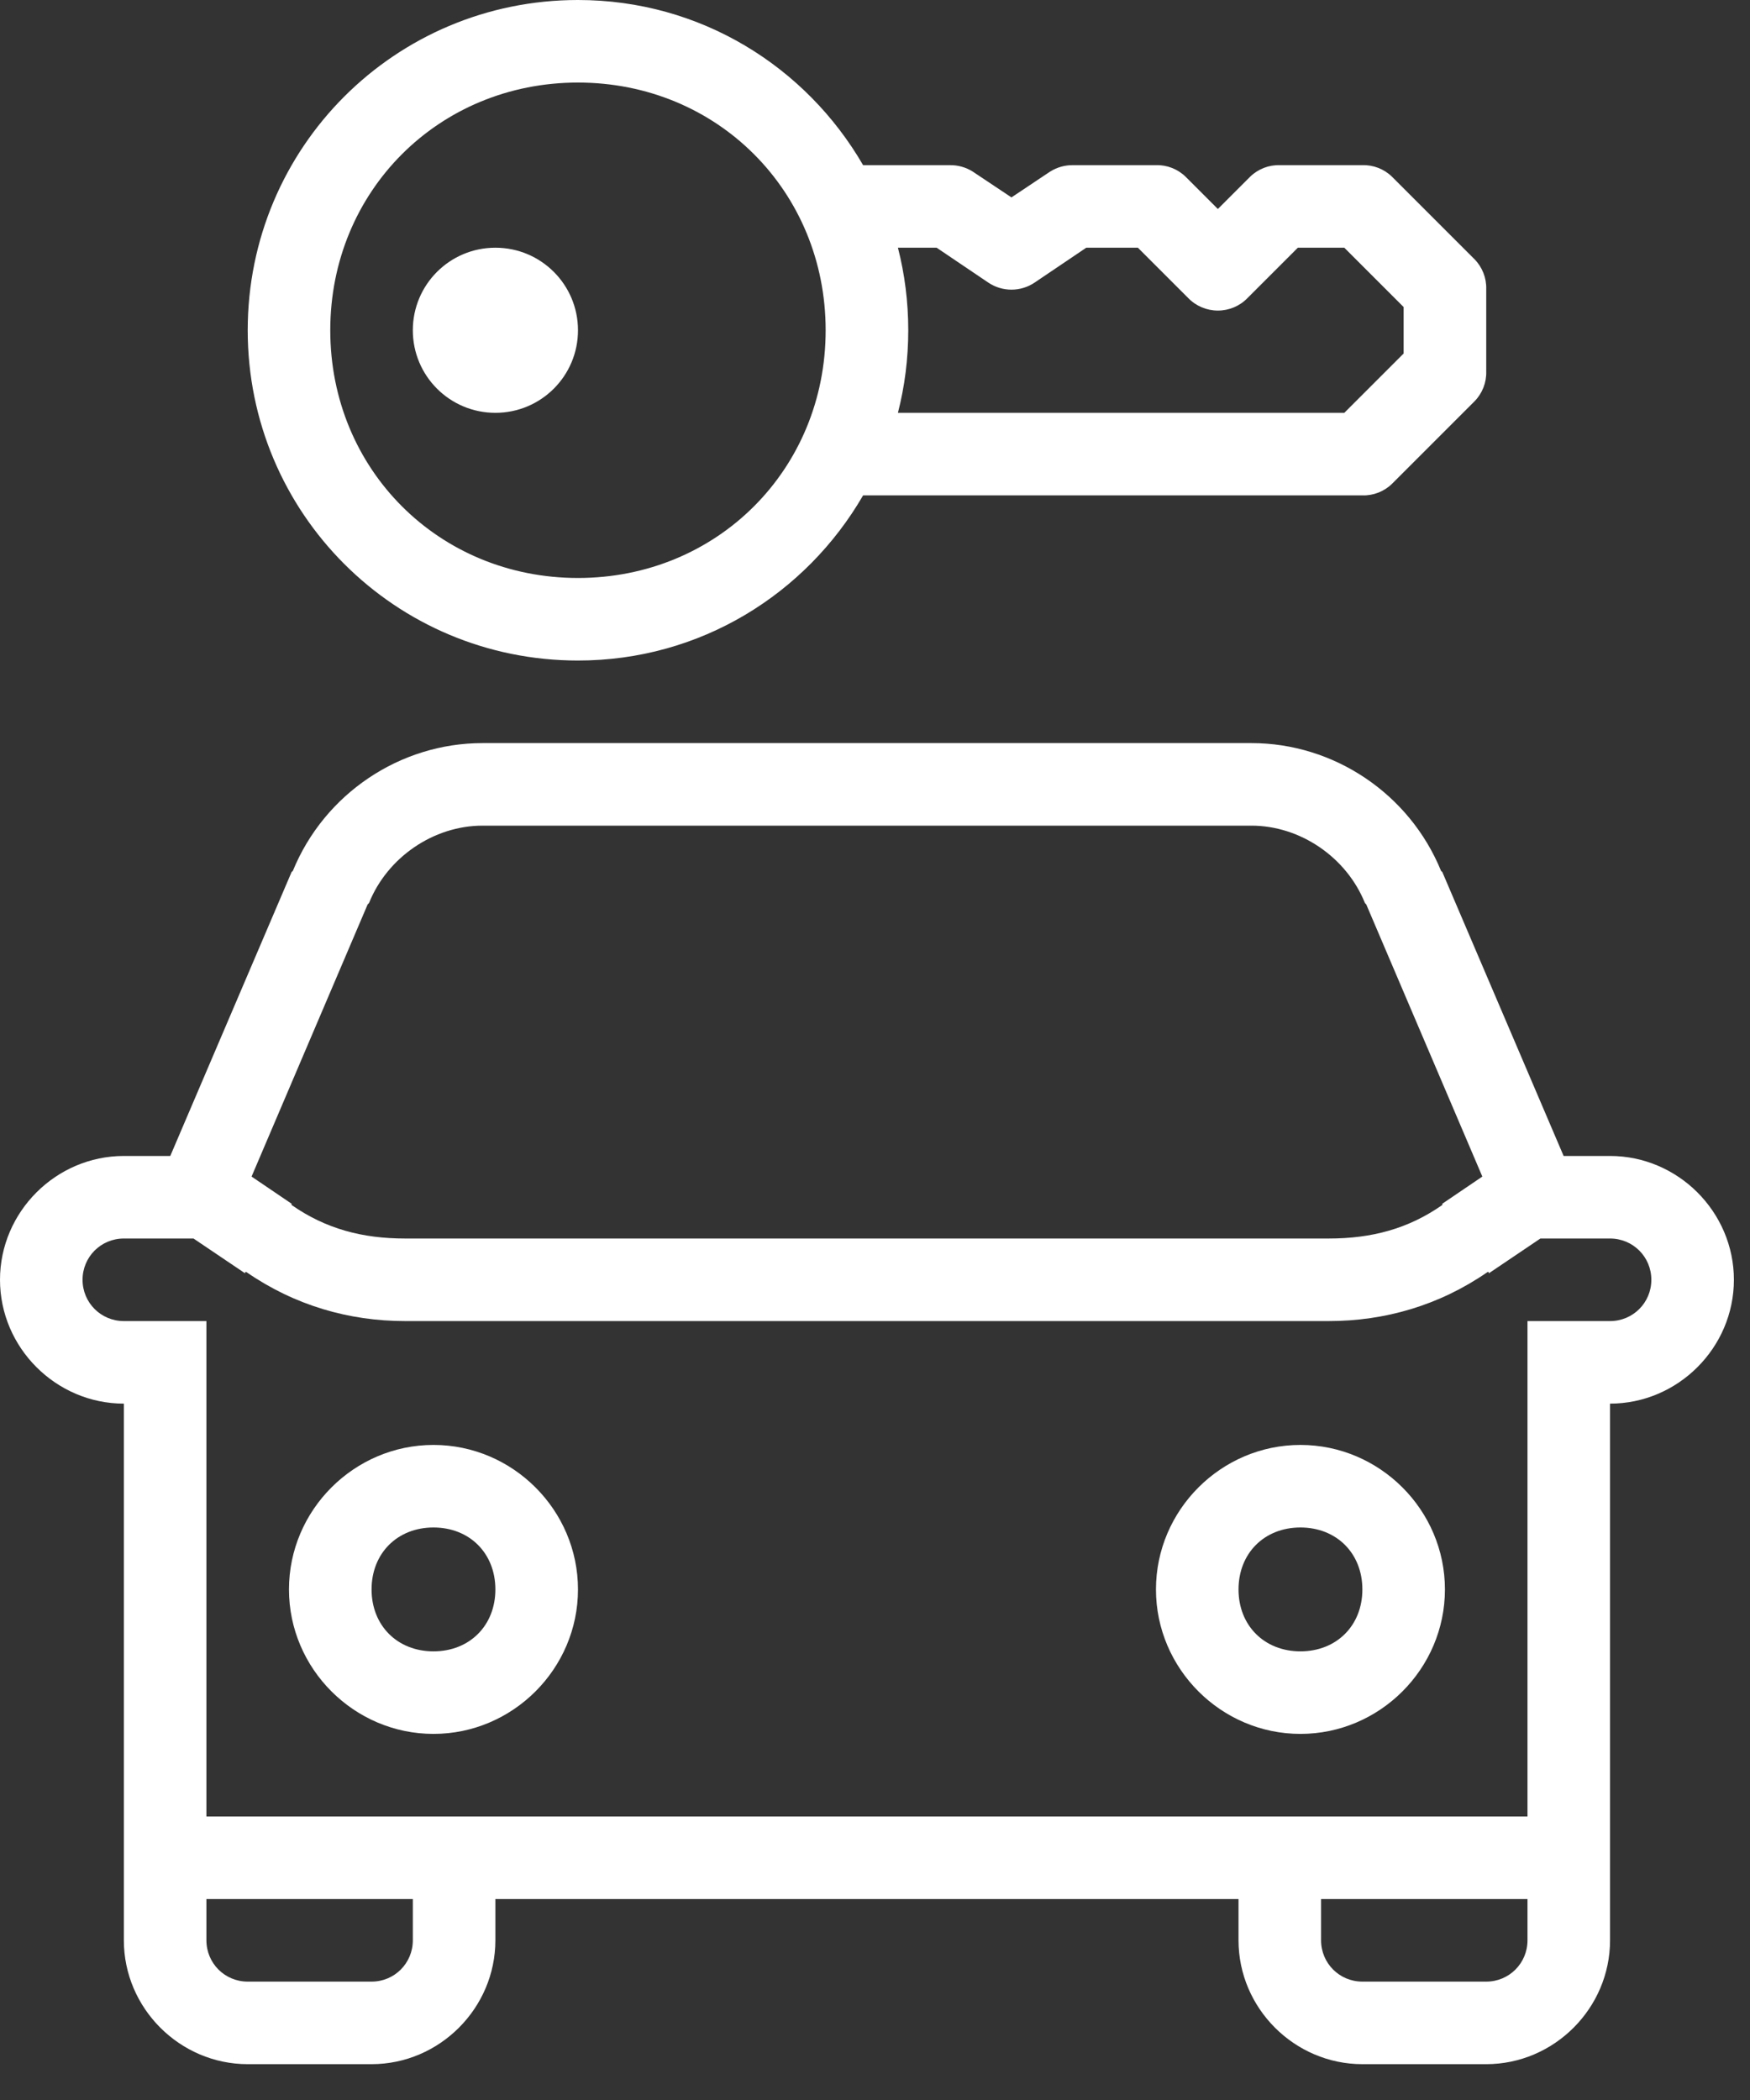 <svg xmlns="http://www.w3.org/2000/svg" width="40" height="48" viewBox="0 0 40 48" fill="none"><rect x="0" y="0" width="40" height="48" fill="#333333" stroke="none"/><path d="M13.211 0C9.031 0 5.662 3.369 5.662 7.549C5.662 11.729 9.031 15.098 13.211 15.098C16.009 15.098 18.423 13.576 19.728 11.323H31.14C31.39 11.331 31.637 11.235 31.818 11.058L33.705 9.171C33.882 8.99 33.978 8.743 33.971 8.493V6.605C33.978 6.355 33.882 6.108 33.705 5.927L31.818 4.04C31.637 3.863 31.39 3.767 31.14 3.775H29.252C29.002 3.767 28.755 3.863 28.574 4.04L27.837 4.777L27.1 4.04C26.919 3.863 26.672 3.767 26.422 3.775H24.534C24.346 3.771 24.162 3.822 24.003 3.922L23.119 4.512L22.234 3.922C22.076 3.822 21.891 3.771 21.703 3.775H19.728C18.423 1.522 16.009 0 13.211 0ZM13.211 1.887C16.392 1.887 18.872 4.368 18.872 7.549C18.872 10.73 16.392 13.211 13.211 13.211C10.03 13.211 7.549 10.73 7.549 7.549C7.549 4.368 10.03 1.887 13.211 1.887ZM11.323 5.662C10.28 5.662 9.436 6.506 9.436 7.549C9.436 8.592 10.28 9.436 11.323 9.436C12.367 9.436 13.211 8.592 13.211 7.549C13.211 6.506 12.367 5.662 11.323 5.662ZM20.524 5.662H21.409L22.588 6.458C22.909 6.675 23.329 6.675 23.65 6.458L24.829 5.662H26.009L27.159 6.812C27.336 6.996 27.583 7.099 27.837 7.099C28.091 7.099 28.338 6.996 28.515 6.812L29.665 5.662H30.727L32.083 7.018V8.08L30.727 9.436H20.524C20.679 8.832 20.76 8.201 20.76 7.549C20.76 6.897 20.679 6.266 20.524 5.662ZM11.029 16.985C9.141 16.985 7.416 18.143 6.694 19.905C6.69 19.919 6.668 19.919 6.664 19.934L3.892 26.422H2.831C1.279 26.422 0 27.701 0 29.252C0 30.804 1.279 32.083 2.831 32.083V44.35C2.831 45.902 4.11 47.181 5.662 47.181H8.493C10.044 47.181 11.323 45.902 11.323 44.35V43.407H28.309V44.35C28.309 45.902 29.588 47.181 31.14 47.181H33.971C35.522 47.181 36.801 45.902 36.801 44.35V32.083C38.353 32.083 39.632 30.804 39.632 29.252C39.632 27.701 38.353 26.422 36.801 26.422H35.74L32.968 19.934C32.964 19.919 32.942 19.919 32.938 19.905C32.216 18.143 30.491 16.985 28.604 16.985H11.029ZM11.029 18.872H28.604C29.721 18.872 30.778 19.595 31.199 20.642L31.228 20.671L33.882 26.893L32.968 27.513V27.542C32.187 28.088 31.35 28.309 30.373 28.309H9.259C8.283 28.309 7.446 28.088 6.664 27.542V27.513L5.75 26.893L8.404 20.671L8.434 20.642C8.854 19.595 9.912 18.872 11.029 18.872ZM2.831 28.309H4.423L5.603 29.105V29.076H5.632C6.734 29.838 7.98 30.196 9.259 30.196H30.373C31.652 30.196 32.898 29.838 34 29.076C34.007 29.072 34.022 29.079 34.029 29.076V29.105L35.209 28.309H36.801C37.325 28.309 37.745 28.729 37.745 29.252C37.745 29.776 37.325 30.196 36.801 30.196H34.914V41.52H4.718V30.196H2.831C2.307 30.196 1.887 29.776 1.887 29.252C1.887 28.729 2.307 28.309 2.831 28.309ZM9.908 33.027C8.095 33.027 6.605 34.516 6.605 36.33C6.605 38.143 8.095 39.632 9.908 39.632C11.722 39.632 13.211 38.143 13.211 36.33C13.211 34.516 11.722 33.027 9.908 33.027ZM29.724 33.027C27.911 33.027 26.422 34.516 26.422 36.33C26.422 38.143 27.911 39.632 29.724 39.632C31.538 39.632 33.027 38.143 33.027 36.33C33.027 34.516 31.538 33.027 29.724 33.027ZM9.908 34.914C10.734 34.914 11.323 35.504 11.323 36.33C11.323 37.155 10.734 37.745 9.908 37.745C9.082 37.745 8.493 37.155 8.493 36.33C8.493 35.504 9.082 34.914 9.908 34.914ZM29.724 34.914C30.55 34.914 31.14 35.504 31.14 36.33C31.14 37.155 30.55 37.745 29.724 37.745C28.898 37.745 28.309 37.155 28.309 36.33C28.309 35.504 28.898 34.914 29.724 34.914ZM4.718 43.407H9.436V44.35C9.436 44.874 9.016 45.294 8.493 45.294H5.662C5.138 45.294 4.718 44.874 4.718 44.35V43.407ZM30.196 43.407H34.914V44.35C34.914 44.874 34.494 45.294 33.971 45.294H31.14C30.616 45.294 30.196 44.874 30.196 44.35V43.407Z" fill="white"></path></svg>